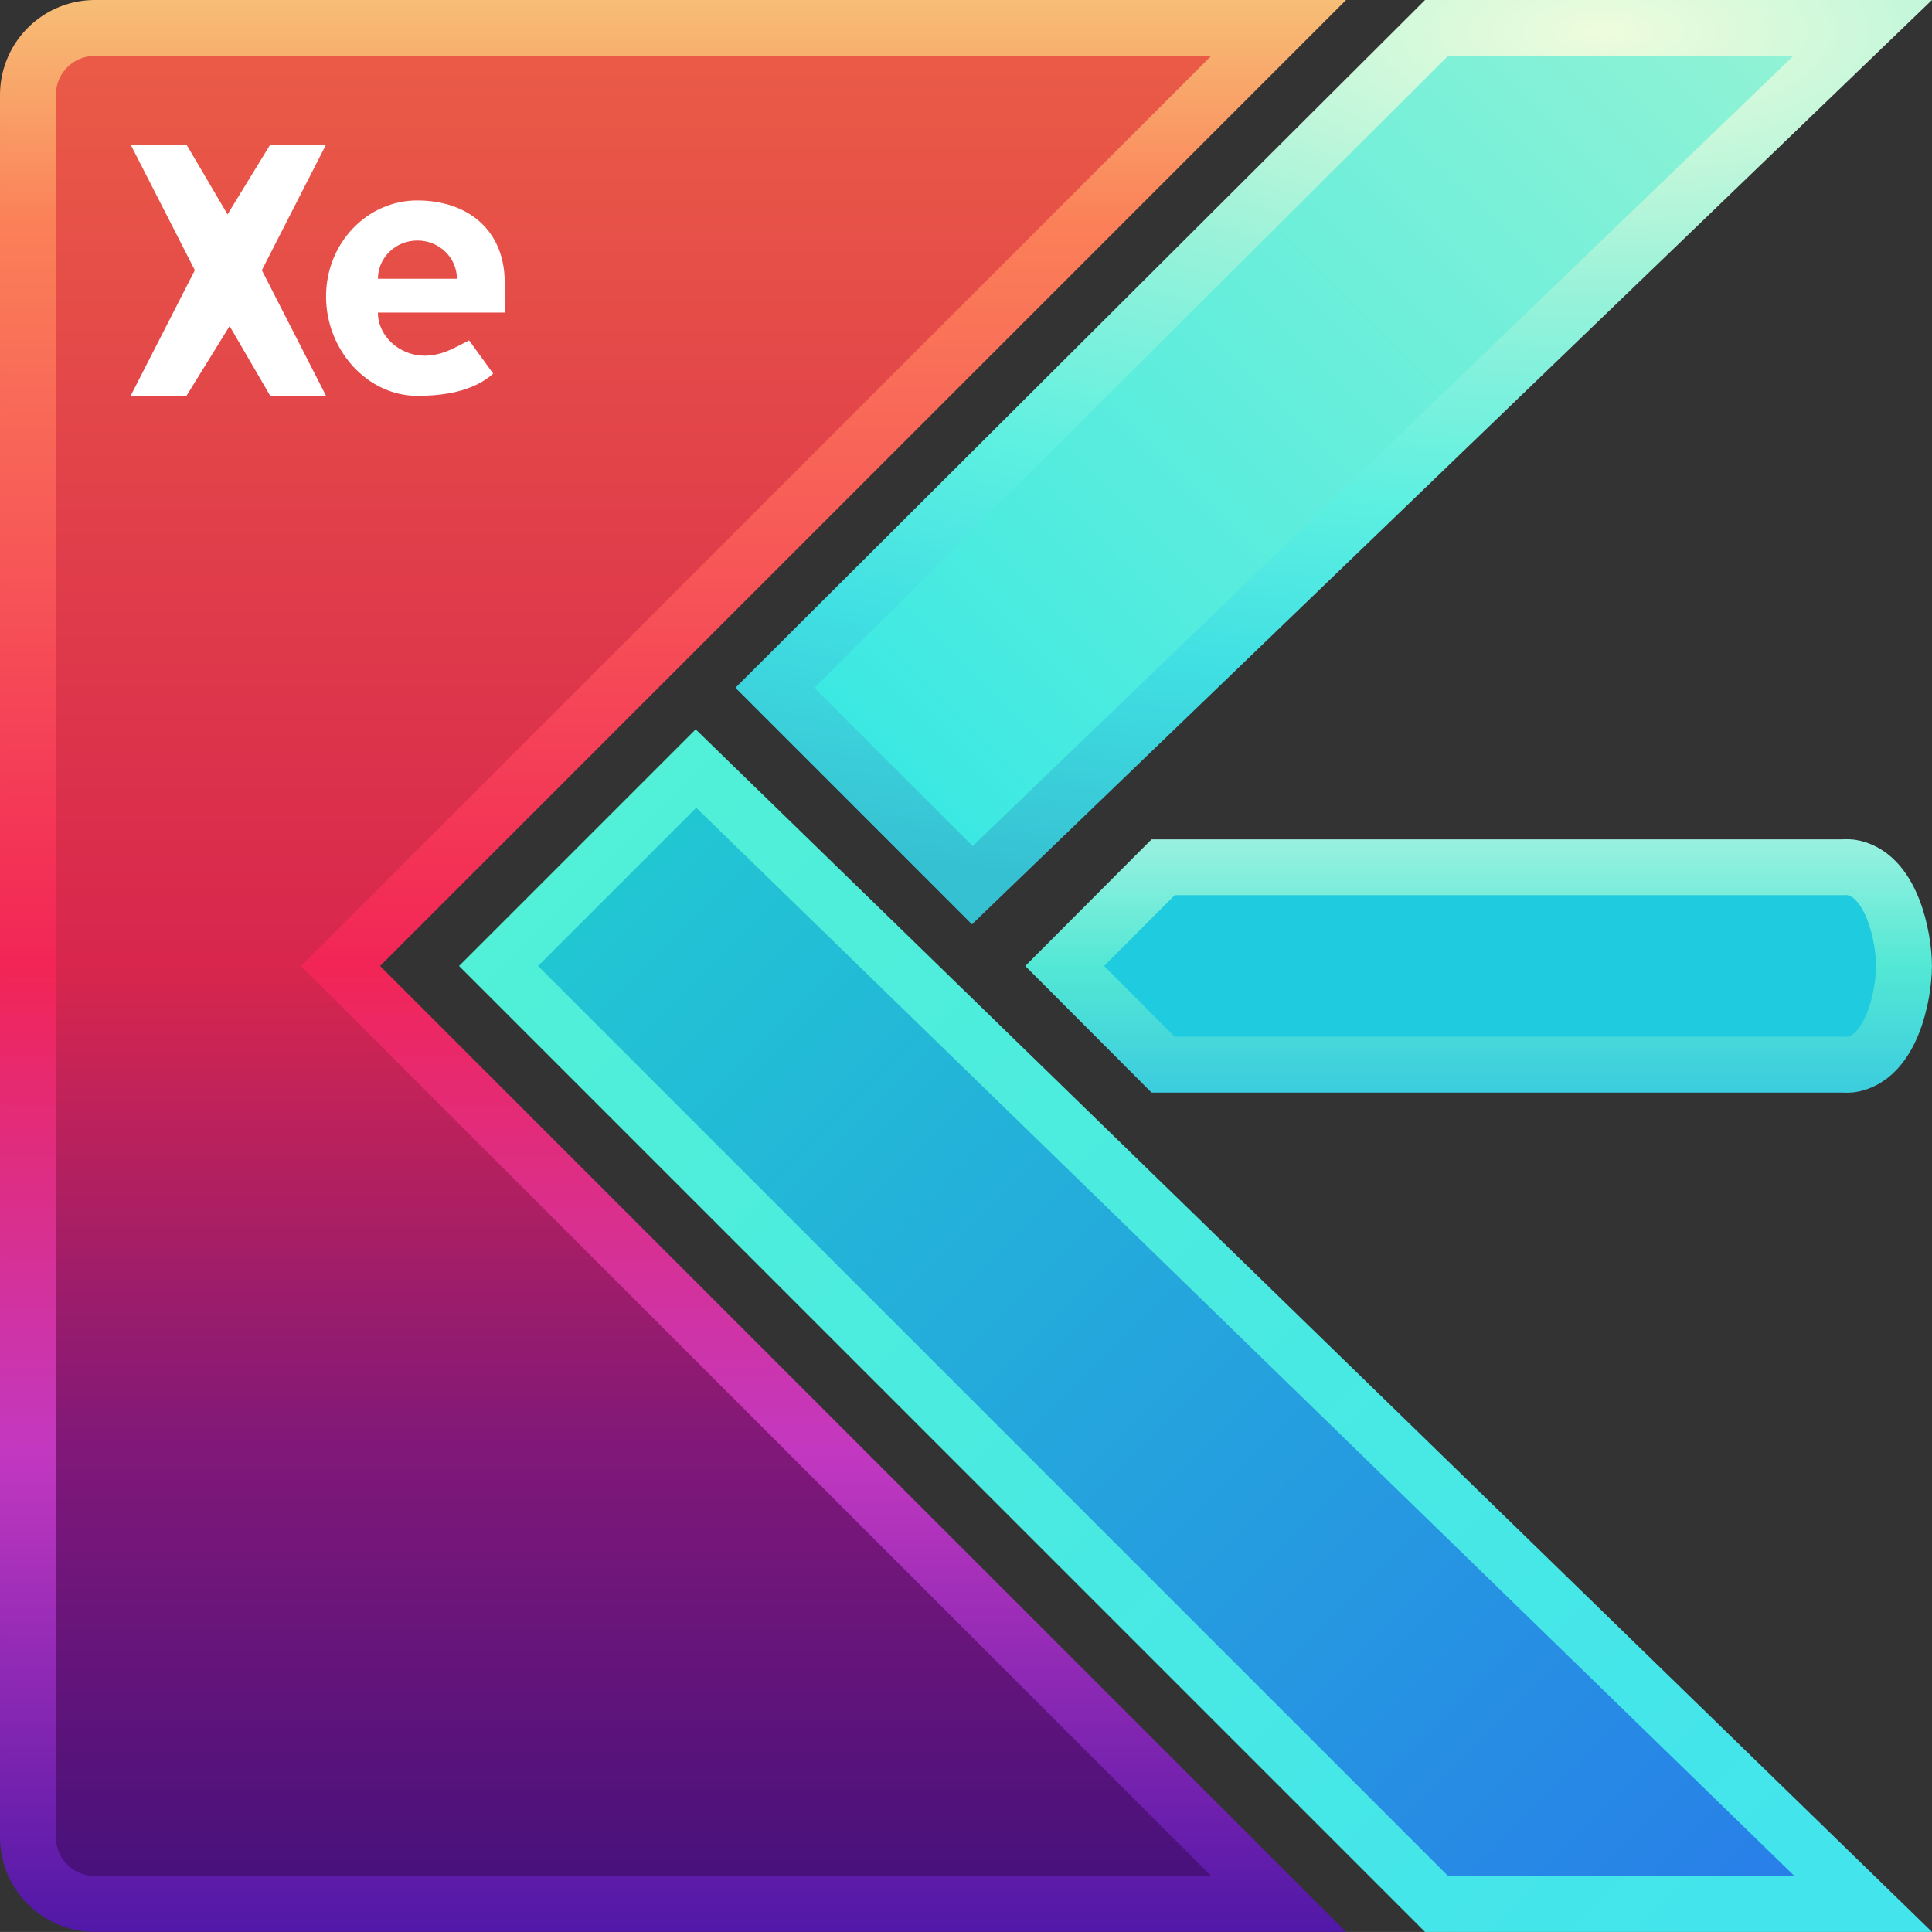 <svg xmlns="http://www.w3.org/2000/svg" xmlns:xlink="http://www.w3.org/1999/xlink" xml:space="preserve" viewBox="0 0 183.099 183.092"><rect x="0" y="0" width="183.099" height="183.092" fill="#333333" stroke="none"/><defs><linearGradient id="f"><stop offset="0" stop-color="#94f3d4"/><stop offset="1" stop-color="#32e8e4"/></linearGradient><linearGradient id="e"><stop offset="0" stop-color="#9bf1e0"/><stop offset=".5" stop-color="#53e8d5"/><stop offset="1" stop-color="#3bccde"/></linearGradient><linearGradient id="c"><stop offset="0" stop-color="#21cad2"/><stop offset="1" stop-color="#287fe8"/></linearGradient><linearGradient id="b"><stop offset="0" stop-color="#eb5e46"/><stop offset=".5" stop-color="#d8264d"/><stop offset=".75" stop-color="#801879"/><stop offset="1" stop-color="#41107c"/></linearGradient><linearGradient id="a"><stop offset="0" stop-color="#f7be76"/><stop offset=".115" stop-color="#fb8058"/><stop offset=".5" stop-color="#f22556"/><stop offset=".75" stop-color="#c338c0"/><stop offset="1" stop-color="#5118a7"/></linearGradient><linearGradient id="d"><stop offset="0" stop-color="#51f0d7"/><stop offset="1" stop-color="#43e4ec"/></linearGradient><linearGradient xlink:href="#a" id="i" x1="-147.61" x2="-147.61" y1="337.408" y2="520.5" gradientTransform="translate(255.579 -293.487)" gradientUnits="userSpaceOnUse"/><linearGradient xlink:href="#b" id="h" x1="-185.889" x2="-185.889" y1="557.574" y2="740.665" gradientTransform="translate(293.858 -513.653)" gradientUnits="userSpaceOnUse"/><linearGradient xlink:href="#c" id="j" x1="111.815" x2="219.594" y1="443.084" y2="550.863" gradientTransform="translate(-8.996 -326.496)" gradientUnits="userSpaceOnUse"/><linearGradient xlink:href="#d" id="k" x1="111.815" x2="219.594" y1="443.084" y2="550.863" gradientTransform="translate(-8.996 -326.496)" gradientUnits="userSpaceOnUse"/><linearGradient id="g"><stop offset="0" stop-color="#eefcdc"/><stop offset=".298" stop-color="#99f2d9"/><stop offset=".547" stop-color="#5df0e1"/><stop offset=".754" stop-color="#40dfe3"/><stop offset="1" stop-color="#36c1d2"/></linearGradient><linearGradient xlink:href="#e" id="n" x1="668.035" x2="668.035" y1="123.182" y2="147.68" gradientUnits="userSpaceOnUse"/><linearGradient xlink:href="#f" id="l" x1="-309.761" x2="-397.36" y1="775.86" y2="863.459" gradientTransform="translate(523.875 -731.94)" gradientUnits="userSpaceOnUse"/><radialGradient xlink:href="#g" id="m" cx="-328.143" cy="766.462" r="56.698" fx="-328.143" fy="766.462" gradientTransform="matrix(3.671 0 0 1.461 1400.478 -1072.97)" gradientUnits="userSpaceOnUse"/></defs><g paint-order="fill markers stroke"><path fill="url(#h)" stroke="url(#i)" stroke-linecap="round" stroke-miterlimit="4.2" stroke-width="5.292" d="M52.917 46.567a6.35 6.35 0 0 0-6.35 6.35v165.1a6.35 6.35 0 0 0 6.35 6.35H165.1l-88.9-88.9 88.9-88.9Z" transform="translate(-43.92 -43.92)"/><path fill="url(#j)" stroke="url(#k)" stroke-linecap="round" stroke-miterlimit="4.2" stroke-width="5.292" d="M180.067 224.367h40.438l-110.629-107.61-18.709 18.71Z" transform="translate(-43.92 -43.92)"/><path fill="url(#l)" stroke="url(#m)" stroke-linecap="round" stroke-miterlimit="4.2" stroke-width="5.292" d="M180.067 46.567h40.383l-84.381 81.246-18.71-18.709z" transform="translate(-43.92 -43.92)"/><path fill="#fff" d="M12.38 13.703h5.292l3.891 6.615 4.047-6.615h5.29L24.816 25.61l6.085 11.906H25.61L21.76 30.9l-4.088 6.615h-5.291l6.085-11.906zm27.155 5.292c-4.682 0-8.634 3.99-8.634 9.104 0 5.114 3.952 9.417 8.634 9.417 2.487-.002 5.302-.397 7.209-2.109l-2.289-3.148c-1.628.83-2.536 1.41-4.198 1.452-2.38 0-4.44-1.83-4.441-4.086 4.283 0 12.019-.004 12.019-.004v-2.817c0-5.114-3.619-7.809-8.3-7.809zm.025 3.799c2.067 0 3.743 1.624 3.743 3.628h-7.487c0-2.004 1.676-3.628 3.744-3.628z"/><path fill="#1fcbdf" stroke="url(#n)" stroke-linecap="round" stroke-miterlimit="4.2" stroke-width="5.292" d="m638.153 126.178-9.329 9.354 9.33 9.355h64.373s.583.023.744 0c3.939-.57 5.096-6.649 5.096-9.355 0-2.706-1.157-8.785-5.096-9.354-.163-.024-.756 0-.756 0z" class="UnoptimicedTransforms" transform="translate(-527.921 -43.986)"/></g></svg>